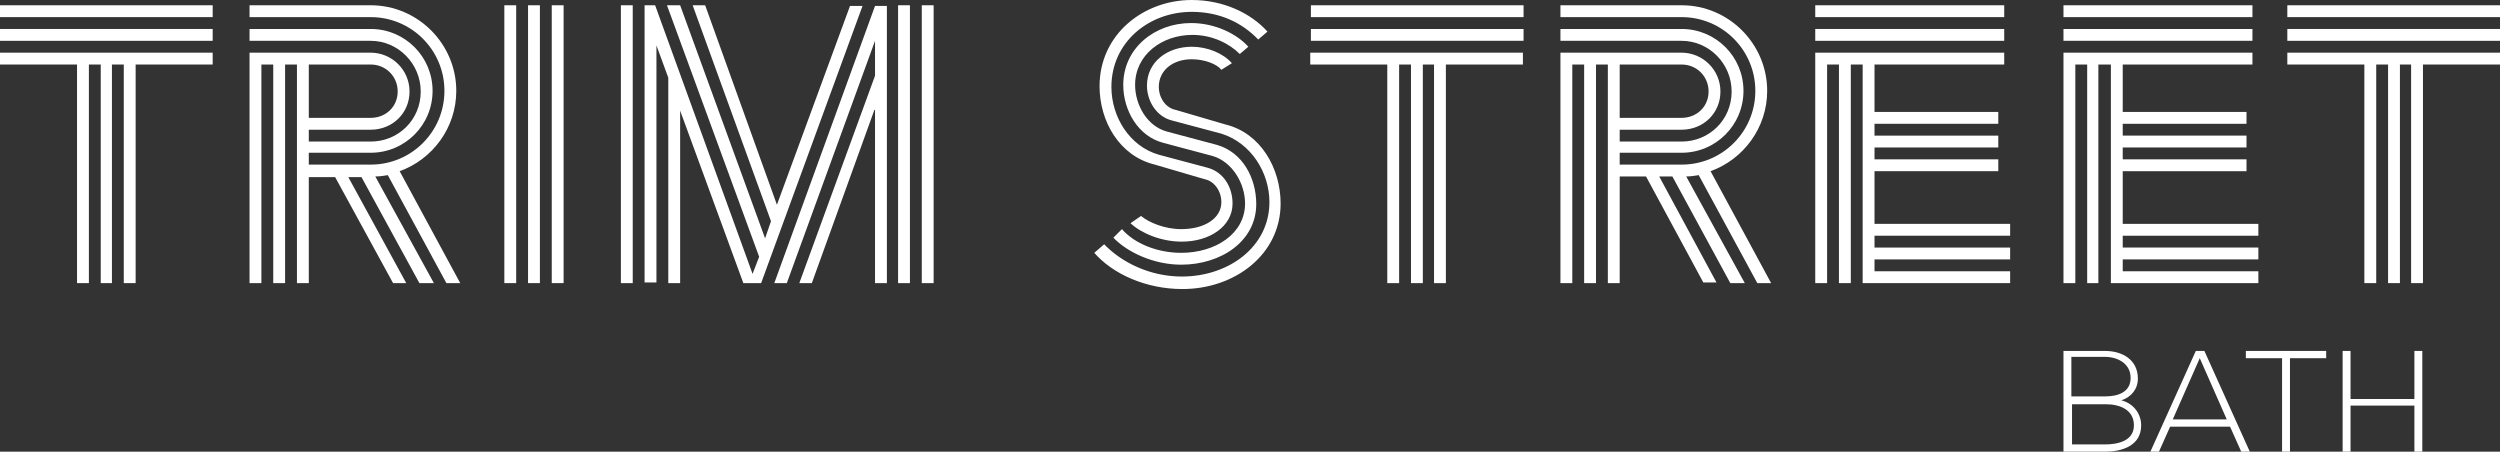 <?xml version="1.0" encoding="utf-8"?>
<!-- Generator: Adobe Illustrator 22.0.1, SVG Export Plug-In . SVG Version: 6.00 Build 0)  -->
<svg version="1.1" id="Isolation_Mode" xmlns="http://www.w3.org/2000/svg" xmlns:xlink="http://www.w3.org/1999/xlink" x="0px"
	 y="0px" viewBox="0 0 379.7 68.6" style="enable-background:new 0 0 379.7 68.6;" xml:space="preserve">
<rect x="0" y="0" width="379.7" height="68.6" fill="#333333" stroke="none"/>
<style type="text/css">
	.st0{fill:#FFFFFF;}
	.st1{clip-path:url(#SVGID_2_);fill:#FFFFFF;}
</style>
<path class="st0" d="M0,8v1.8h11.7V43h1.8V9.8h1.8V43H17V9.8h1.8V43h1.8V9.8h11.7V8H0z M0,6.2h32.3V4.4H0V6.2z M0,2.6h32.3V0.8H0
	V2.6z"/>
<g>
	<defs>
		<rect id="SVGID_1_" y="0" width="379.7" height="68.6"/>
	</defs>
	<clipPath id="SVGID_2_">
		<use xlink:href="#SVGID_1_"  style="overflow:visible;"/>
	</clipPath>
	<path class="st1" d="M45.1,9.8h-1.8V43h-1.8V9.8h-1.8V43h-1.8V8h18.4c3.2,0,5.9,2.6,5.9,5.9s-2.6,5.8-5.9,5.8h-9.4v1.8h9.4
		c4.2,0,7.6-3.3,7.6-7.6c0-4.2-3.4-7.7-7.6-7.7H37.9V4.4h18.4c5.2,0,9.4,4.2,9.4,9.4c0,5.2-4.2,9.4-9.4,9.4h-9.4V25h9.4
		c6.2,0,11.2-5,11.2-11.2c0-6.2-5-11.2-11.2-11.2H37.9V0.8h18.4c7.2,0,13,5.9,13,13c0,5.6-3.6,10.4-8.6,12.2L69.9,43h-2.1l-8.9-16.4
		c-0.6,0.1-1.2,0.2-1.9,0.2L65.9,43h-2.2l-8.8-16.1h-2L61.7,43h-2l-8.8-16.1h-4V43h-1.8V9.8z M46.9,9.8v8.1h9.4c2.3,0,4.1-1.7,4.1-4
		s-1.8-4.1-4.1-4.1H46.9z"/>
	<path class="st1" d="M76.6,0.8h1.8V43h-1.8V0.8z M80.2,0.8H82V43h-1.8V0.8z M83.8,0.8h1.8V43h-1.8V0.8z"/>
	<path class="st1" d="M94.3,0.8h1.8V43h-1.8V0.8z M103.3,16.8V43h-1.8V11.8l-1.8-4.9v36h-1.8V0.8h1.6l14.8,40.8l1-2.6L101.3,0.8h2
		l12.9,35.4l0.9-2.6L105.2,0.8h1.9L118,31.1l11.1-30.2h1.9L115.6,43h-2.7L103.3,16.8z M132.8,16.7L123.3,43h-1.9l11.5-31.5V6.2
		L119.5,43h-1.9l15.3-42.1h1.8V43h-1.8V16.7z M136.4,0.8h1.8V43h-1.8V0.8z M140,0.8h1.8V43H140V0.8z"/>
	<path class="st1" d="M167.7,37.1c2.7,2.8,7,4.9,11.8,4.9c7.1,0,13.3-4.5,13.3-11.3c0-4.5-2.8-9-7.3-10.4l-7.5-2
		c-2.4-0.6-3.8-3-3.8-5.3c0-3.6,3.1-5.9,6.8-5.9c2.4,0,4.8,1,6.1,2.5l-1.6,1C184.8,9.7,182.9,9,181,9c-2.9,0-5,1.7-5,4.2
		c0,1.6,1,3.2,2.6,3.5l7.5,2.2c5.4,1.3,8.4,6.7,8.4,12c0,7.8-7,13-14.9,13c-5.6,0-10.6-2.3-13.4-5.5L167.7,37.1z M179.4,34.8
		c3.5,0,6.1-1.6,6.1-4.1c0-1.6-1-3.2-2.6-3.5l-7.5-2.2c-5.4-1.3-8.4-6.6-8.4-11.9C167,5.2,173.7,0,181,0c4.8,0,9,2,11.5,4.8L191.1,6
		c-2.5-2.6-5.9-4.2-10.1-4.2c-6.5,0-12.2,4.6-12.2,11.4c0,4.5,2.7,9,7.2,10.3l7.5,2c2.4,0.7,3.7,3,3.7,5.4c0,3.5-3.5,5.8-7.7,5.8
		c-3.2,0-6.2-1.3-7.8-2.8l1.6-1.1C174.5,33.8,176.9,34.8,179.4,34.8 M179.4,38.4c5.2,0,9.7-2.9,9.7-7.5c0-3-1.9-6.3-4.9-7.2l-7.5-2
		c-3.9-1-6.1-5-6.1-8.8c0-5.6,4.8-9.4,10.3-9.4c3.6,0,6.9,1.6,8.7,3.6l-1.3,1.1c-1.6-1.6-4.2-2.9-7.2-2.9c-4.6,0-8.7,3-8.7,7.6
		c0,3,1.8,6.3,4.9,7.1l7.5,2c3.9,1.1,6,5,6,9c0,5.6-5.3,9.2-11.4,9.2c-4.2,0-8.2-1.9-10.3-4.1l1.3-1.3
		C172.3,37,175.8,38.4,179.4,38.4"/>
	<path class="st1" d="M199.1,0.8h32.3v1.8h-32.3V0.8z M199.1,4.4h32.3v1.8h-32.3V4.4z M217.9,9.8h-1.8V43h-1.8V9.8h-1.8V43h-1.8V9.8
		h-11.7V8h32.3v1.8h-11.7V43h-1.8V9.8z"/>
	<path class="st1" d="M244.2,9.8h-1.8V43h-1.8V9.8h-1.8V43H237V8h18.4c3.2,0,5.9,2.6,5.9,5.9s-2.6,5.8-5.9,5.8H246v1.8h9.4
		c4.2,0,7.6-3.3,7.6-7.6c0-4.2-3.4-7.7-7.6-7.7H237V4.4h18.4c5.2,0,9.4,4.2,9.4,9.4c0,5.2-4.2,9.4-9.4,9.4H246V25h9.4
		c6.2,0,11.2-5,11.2-11.2c0-6.2-5-11.2-11.2-11.2H237V0.8h18.4c7.2,0,13,5.9,13,13c0,5.6-3.6,10.4-8.6,12.2L269,43h-2.1L258,26.6
		c-0.6,0.1-1.2,0.2-1.9,0.2L265,43h-2.2L254,26.8h-2l8.7,16.1h-2L250,26.8h-4V43h-1.8V9.8z M246,9.8v8.1h9.4c2.3,0,4.1-1.7,4.1-4
		s-1.8-4.1-4.1-4.1H246z"/>
	<path class="st1" d="M275.7,0.8h28.7v1.8h-28.7V0.8z M275.7,4.4h28.7v1.8h-28.7V4.4z M282.9,9.8h-1.8V43h-1.8V9.8h-1.8V43h-1.8V8
		h28.7v1.8h-19.7V17h18.8v1.8h-18.8v1.8h18.8v1.8h-18.8v1.8h18.8v1.8h-18.8V34h20.6v1.8h-20.6v1.8h20.6v1.8h-20.6v1.8h20.6V43h-22.4
		V9.8z"/>
	<path class="st1" d="M313.4,0.8h28.7v1.8h-28.7V0.8z M313.4,4.4h28.7v1.8h-28.7V4.4z M320.5,9.8h-1.8V43H317V9.8h-1.8V43h-1.8V8
		h28.7v1.8h-19.7V17h18.8v1.8h-18.8v1.8h18.8v1.8h-18.8v1.8h18.8v1.8h-18.8V34H343v1.8h-20.6v1.8H343v1.8h-20.6v1.8H343V43h-22.4
		V9.8z"/>
	<path class="st1" d="M347.4,0.8h32.3v1.8h-32.3V0.8z M347.4,4.4h32.3v1.8h-32.3V4.4z M366.3,9.8h-1.8V43h-1.8V9.8h-1.8V43h-1.8V9.8
		h-11.7V8h32.3v1.8h-11.7V43h-1.8V9.8z"/>
	<path class="st1" d="M324.7,57.5c0,1.6-1,2.8-2.5,3.3c1.9,0.5,3,2.1,3,3.8c0,3.1-2.9,4-5.5,4h-6.3V53.3h6.3
		C322.3,53.3,324.7,54.6,324.7,57.5 M314.6,60.2h5.2c1.8,0,3.8-0.6,3.8-2.8c0-2.2-2-3.2-3.9-3.2h-5.1V60.2z M314.6,67.5h5.1
		c1.9,0,4.4-0.5,4.4-2.9c0-2.4-2.2-3.2-4.2-3.2h-5.2V67.5z"/>
	<path class="st1" d="M340.4,68.6l-1.7-3.8h-9.1l-1.7,3.8h-1.3l6.9-15.3h1.3l6.9,15.3H340.4z M338.2,63.7l-4.1-9.3l-4.1,9.3H338.2z"
		/>
	<polygon class="st1" points="346.6,54.4 341.1,54.4 341.1,53.3 353.3,53.3 353.3,54.4 347.8,54.4 347.8,68.6 346.6,68.6 	"/>
	<polygon class="st1" points="366.7,68.6 366.7,61.6 357,61.6 357,68.6 355.8,68.6 355.8,53.3 357,53.3 357,60.6 366.7,60.6 
		366.7,53.3 367.9,53.3 367.9,68.6 	"/>
</g>
</svg>
